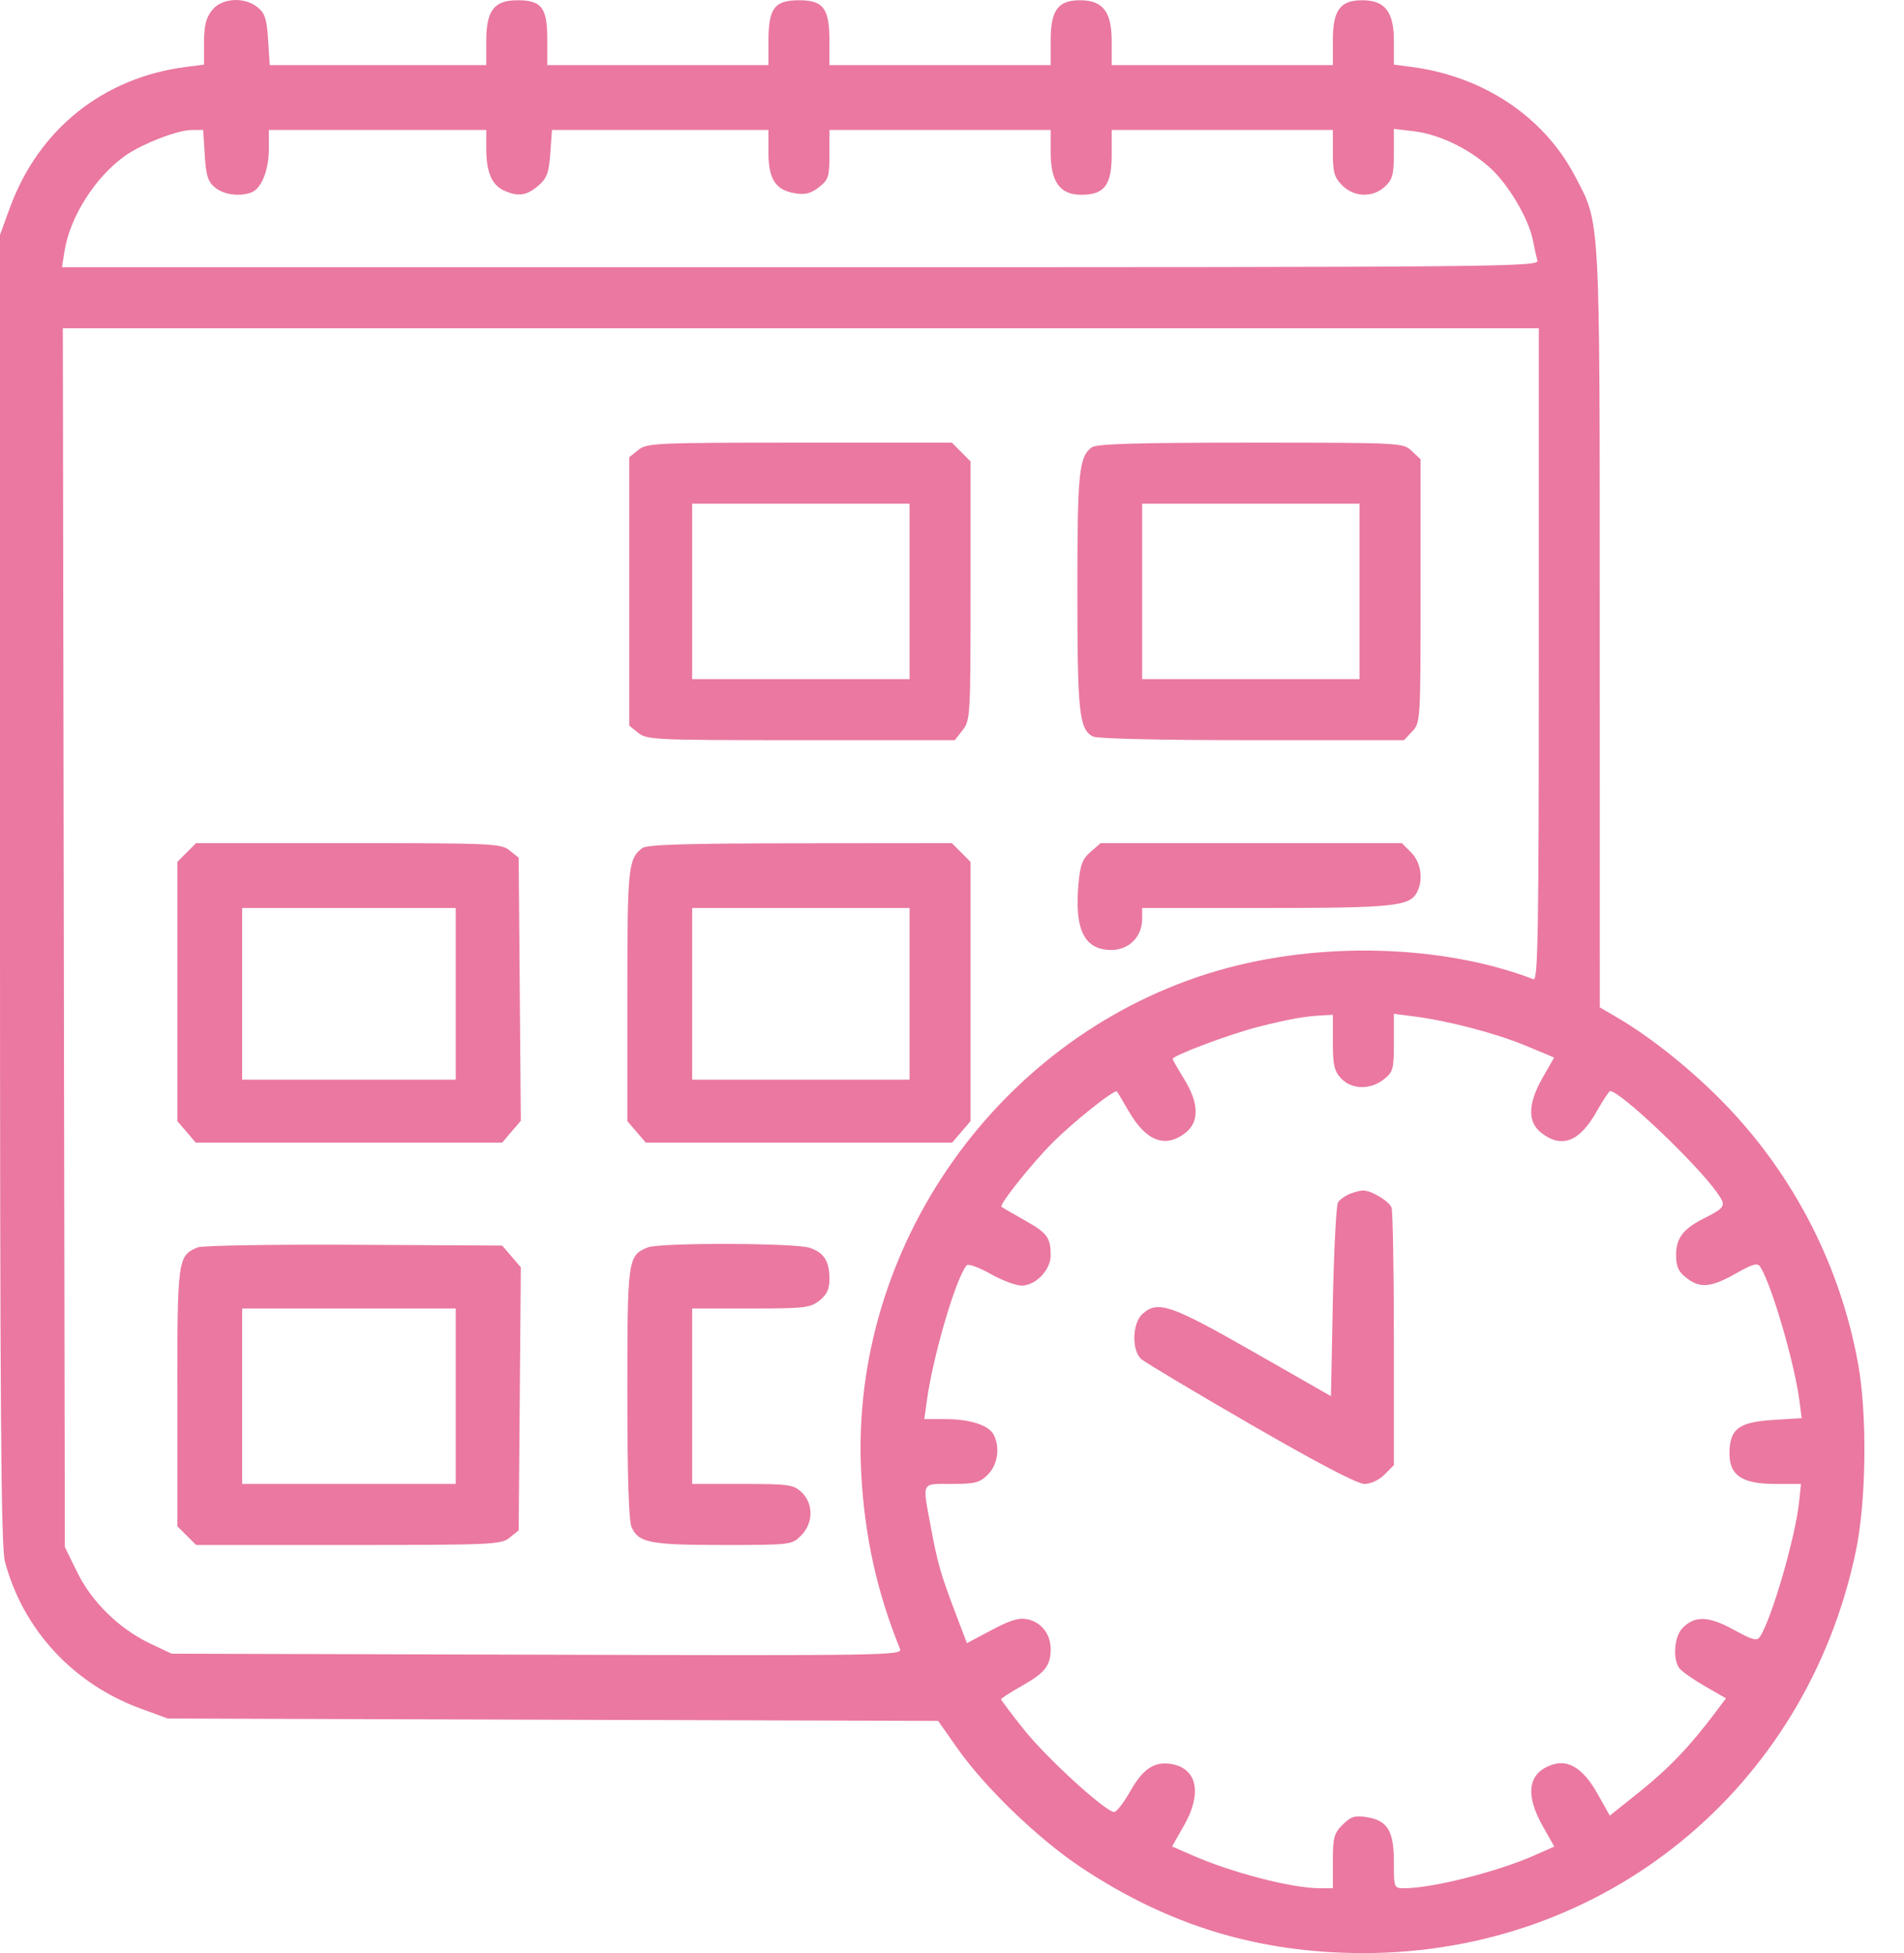 <svg width="39" height="40" viewBox="0 0 39 40" fill="none" xmlns="http://www.w3.org/2000/svg">
<g id="image 20 (Traced)">
<path id="image 20 (Traced)_2" fill-rule="evenodd" clip-rule="evenodd" d="M4.341 0.211C4.22 0.365 4.179 0.53 4.179 0.87V1.323L3.808 1.371C2.114 1.589 0.791 2.647 0.203 4.254L0 4.809V18.206C0 28.901 0.02 31.679 0.101 31.982C0.471 33.375 1.498 34.486 2.882 34.993L3.437 35.196L11.327 35.221L19.216 35.245L19.607 35.801C20.173 36.608 21.265 37.66 22.138 38.241C23.938 39.439 25.784 40 27.93 40C32.867 40 36.992 36.636 38.012 31.777C38.229 30.746 38.25 28.972 38.058 27.921C37.694 25.927 36.753 24.088 35.349 22.63C34.688 21.942 33.831 21.252 33.133 20.844L32.769 20.631L32.768 12.876C32.767 4.29 32.784 4.603 32.258 3.602C31.622 2.392 30.387 1.566 28.922 1.372L28.551 1.323V0.834C28.551 0.239 28.368 0.005 27.902 0.005C27.451 0.005 27.301 0.21 27.301 0.825V1.333H25.036H22.771V0.839C22.771 0.238 22.589 0.005 22.121 0.005C21.671 0.005 21.521 0.21 21.521 0.825V1.333H19.255H16.99V0.843C16.99 0.171 16.867 0.005 16.365 0.005C15.864 0.005 15.74 0.171 15.74 0.843V1.333H13.475H11.21V0.798C11.21 0.157 11.093 0.005 10.601 0.005C10.12 0.005 9.96 0.214 9.96 0.84V1.333H7.742H5.525L5.492 0.815C5.465 0.391 5.426 0.27 5.279 0.151C5.003 -0.073 4.541 -0.043 4.341 0.211ZM4.194 3.179C4.221 3.603 4.26 3.724 4.407 3.843C4.587 3.989 4.914 4.032 5.152 3.94C5.354 3.863 5.507 3.482 5.507 3.055V2.661H7.733H9.96V3.048C9.96 3.522 10.073 3.788 10.323 3.902C10.61 4.033 10.788 4.008 11.024 3.805C11.203 3.651 11.242 3.545 11.272 3.141L11.306 2.661H13.523H15.74V3.121C15.74 3.671 15.887 3.895 16.287 3.959C16.494 3.992 16.612 3.962 16.775 3.834C16.97 3.681 16.99 3.618 16.99 3.163V2.661H19.255H21.521V3.119C21.521 3.727 21.71 3.989 22.151 3.989C22.622 3.989 22.771 3.792 22.771 3.169V2.661H25.036H27.301V3.133C27.301 3.53 27.332 3.636 27.493 3.797C27.738 4.042 28.122 4.052 28.37 3.819C28.523 3.675 28.551 3.571 28.551 3.144V2.639L28.948 2.686C29.468 2.748 30.066 3.031 30.51 3.426C30.89 3.764 31.312 4.475 31.4 4.926C31.429 5.077 31.47 5.261 31.492 5.336C31.528 5.466 30.772 5.473 16.399 5.473H1.269L1.322 5.141C1.433 4.441 1.951 3.626 2.562 3.191C2.9 2.951 3.632 2.665 3.916 2.663L4.161 2.661L4.194 3.179ZM31.52 13.41C31.52 19.046 31.503 20.091 31.412 20.056C29.551 19.342 27.028 19.273 24.944 19.879C20.486 21.177 17.402 25.516 17.64 30.157C17.706 31.447 17.962 32.609 18.436 33.772C18.49 33.904 18.149 33.91 11.004 33.889L3.515 33.868L3.086 33.665C2.448 33.364 1.885 32.816 1.584 32.205L1.328 31.684L1.307 19.203L1.287 6.723H16.403H31.52V13.41ZM13.073 9.216L12.889 9.365V12.113V14.861L13.073 15.01C13.248 15.152 13.423 15.159 16.407 15.159H19.557L19.718 14.954C19.875 14.755 19.88 14.66 19.88 12.099V9.45L19.689 9.258L19.497 9.066H16.377C13.422 9.066 13.248 9.074 13.073 9.216ZM22.359 9.164C22.099 9.362 22.068 9.681 22.068 12.106C22.068 14.585 22.105 14.934 22.383 15.083C22.47 15.129 23.759 15.159 25.642 15.159H28.758L28.928 14.979C29.096 14.8 29.098 14.762 29.098 12.102V9.406L28.917 9.236C28.738 9.068 28.712 9.066 25.612 9.066C23.233 9.066 22.457 9.09 22.359 9.164ZM18.631 12.113V13.909H16.404H14.178V12.113V10.316H16.404H18.631V12.113ZM27.848 12.113V13.909H25.622H23.395V12.113V10.316H25.622H27.848V12.113ZM3.824 17.46L3.632 17.652V20.307V22.962L3.821 23.181L4.009 23.401H7.148H10.286L10.477 23.178L10.668 22.955L10.646 20.261L10.624 17.567L10.439 17.418C10.265 17.276 10.09 17.268 7.135 17.268H4.016L3.824 17.46ZM13.156 17.369C12.867 17.59 12.85 17.755 12.85 20.384V22.962L13.039 23.181L13.227 23.401H16.365H19.503L19.692 23.181L19.88 22.962V20.307V17.652L19.689 17.46L19.497 17.268L16.388 17.271C14.068 17.273 13.248 17.297 13.156 17.369ZM22.34 17.445C22.172 17.589 22.126 17.711 22.091 18.101C22.005 19.043 22.211 19.456 22.765 19.456C23.126 19.456 23.395 19.184 23.395 18.82V18.596H25.923C28.527 18.596 28.871 18.561 29.021 18.281C29.16 18.023 29.109 17.663 28.906 17.46L28.715 17.268H25.63H22.545L22.34 17.445ZM9.335 20.354V22.112H7.148H4.96V20.354V18.596H7.148H9.335V20.354ZM18.631 20.354V22.112H16.404H14.178V20.354V18.596H16.404H18.631V20.354ZM27.301 21.345C27.301 21.814 27.329 21.936 27.471 22.087C27.686 22.316 28.068 22.324 28.345 22.106C28.535 21.956 28.551 21.898 28.551 21.354V20.764L28.961 20.816C29.664 20.906 30.645 21.163 31.252 21.416L31.834 21.659L31.599 22.07C31.295 22.601 31.285 22.976 31.569 23.2C31.985 23.526 32.353 23.387 32.7 22.772C32.832 22.538 32.959 22.346 32.981 22.346C33.189 22.346 34.746 23.825 35.172 24.427C35.364 24.698 35.349 24.726 34.894 24.957C34.475 25.17 34.332 25.359 34.332 25.699C34.332 25.938 34.377 26.042 34.538 26.168C34.82 26.39 35.041 26.372 35.551 26.084C35.908 25.882 36 25.858 36.057 25.947C36.287 26.305 36.758 27.917 36.857 28.683L36.904 29.044L36.307 29.082C35.61 29.127 35.425 29.27 35.425 29.77C35.425 30.218 35.687 30.392 36.364 30.392H36.89L36.851 30.763C36.774 31.488 36.296 33.136 36.053 33.516C35.989 33.616 35.908 33.595 35.505 33.374C34.988 33.09 34.697 33.086 34.449 33.36C34.289 33.537 34.262 34.003 34.404 34.173C34.46 34.241 34.697 34.406 34.93 34.539L35.354 34.782L35.14 35.067C34.63 35.749 34.182 36.218 33.599 36.685L32.974 37.185L32.717 36.727C32.439 36.235 32.139 36.038 31.818 36.135C31.301 36.293 31.225 36.734 31.6 37.4L31.837 37.819L31.421 38.003C30.673 38.334 29.334 38.672 28.771 38.672C28.551 38.672 28.551 38.672 28.551 38.134C28.551 37.496 28.422 37.284 27.991 37.215C27.751 37.177 27.67 37.203 27.502 37.37C27.324 37.548 27.301 37.635 27.301 38.122V38.672H27.033C26.465 38.672 25.239 38.356 24.424 37.998L24.007 37.816L24.248 37.395C24.617 36.751 24.531 36.245 24.034 36.136C23.668 36.056 23.421 36.208 23.156 36.677C23.022 36.915 22.871 37.11 22.822 37.11C22.647 37.11 21.433 36.002 20.972 35.421C20.715 35.098 20.505 34.819 20.505 34.801C20.505 34.783 20.699 34.658 20.937 34.524C21.407 34.259 21.521 34.112 21.521 33.773C21.521 33.471 21.333 33.227 21.053 33.165C20.874 33.126 20.704 33.176 20.313 33.383L19.806 33.653L19.579 33.057C19.267 32.237 19.203 32.013 19.064 31.262C18.891 30.329 18.86 30.392 19.493 30.392C19.974 30.392 20.068 30.367 20.235 30.2C20.438 29.997 20.489 29.637 20.351 29.379C20.247 29.185 19.864 29.064 19.356 29.064H18.933L18.984 28.693C19.11 27.768 19.587 26.151 19.802 25.914C19.835 25.878 20.053 25.957 20.287 26.089C20.521 26.222 20.809 26.33 20.925 26.33C21.211 26.33 21.521 26.01 21.521 25.715C21.521 25.345 21.453 25.253 20.986 24.99C20.743 24.854 20.531 24.731 20.514 24.718C20.46 24.675 21.128 23.836 21.561 23.402C21.998 22.966 22.834 22.301 22.878 22.355C22.892 22.371 23.001 22.553 23.119 22.757C23.475 23.374 23.87 23.524 24.283 23.2C24.569 22.975 24.559 22.594 24.255 22.1C24.126 21.89 24.02 21.705 24.02 21.688C24.02 21.617 25.202 21.175 25.778 21.029C26.42 20.868 26.712 20.816 27.087 20.795L27.301 20.784V21.345ZM27.641 24.454C27.549 24.492 27.444 24.569 27.407 24.625C27.37 24.682 27.323 25.598 27.301 26.661L27.262 28.594L25.662 27.68C23.976 26.718 23.713 26.628 23.399 26.912C23.192 27.1 23.177 27.656 23.376 27.834C23.451 27.901 24.461 28.505 25.62 29.174C26.98 29.96 27.805 30.392 27.947 30.392C28.077 30.392 28.246 30.313 28.359 30.2L28.551 30.008V27.433C28.551 26.017 28.529 24.802 28.503 24.732C28.45 24.595 28.076 24.374 27.911 24.382C27.855 24.385 27.734 24.417 27.641 24.454ZM4.051 25.547C3.64 25.716 3.632 25.769 3.632 28.616V31.258L3.824 31.45L4.016 31.642H7.135C10.09 31.642 10.265 31.634 10.439 31.492L10.624 31.343L10.646 28.649L10.668 25.955L10.477 25.732L10.286 25.51L7.252 25.494C5.583 25.485 4.143 25.509 4.051 25.547ZM13.268 25.548C12.859 25.713 12.85 25.776 12.85 28.531C12.85 30.238 12.879 31.151 12.937 31.278C13.082 31.597 13.311 31.642 14.81 31.642C16.199 31.642 16.218 31.639 16.408 31.45C16.662 31.196 16.666 30.794 16.419 30.562C16.252 30.405 16.158 30.392 15.208 30.392H14.178V28.595V26.799H15.378C16.474 26.799 16.596 26.785 16.784 26.637C16.936 26.517 16.99 26.404 16.99 26.202C16.99 25.831 16.883 25.659 16.59 25.557C16.296 25.454 13.518 25.447 13.268 25.548ZM9.335 28.595V30.392H7.148H4.96V28.595V26.799H7.148H9.335V28.595Z" fill="#EA78A1"/>
</g>
</svg>
